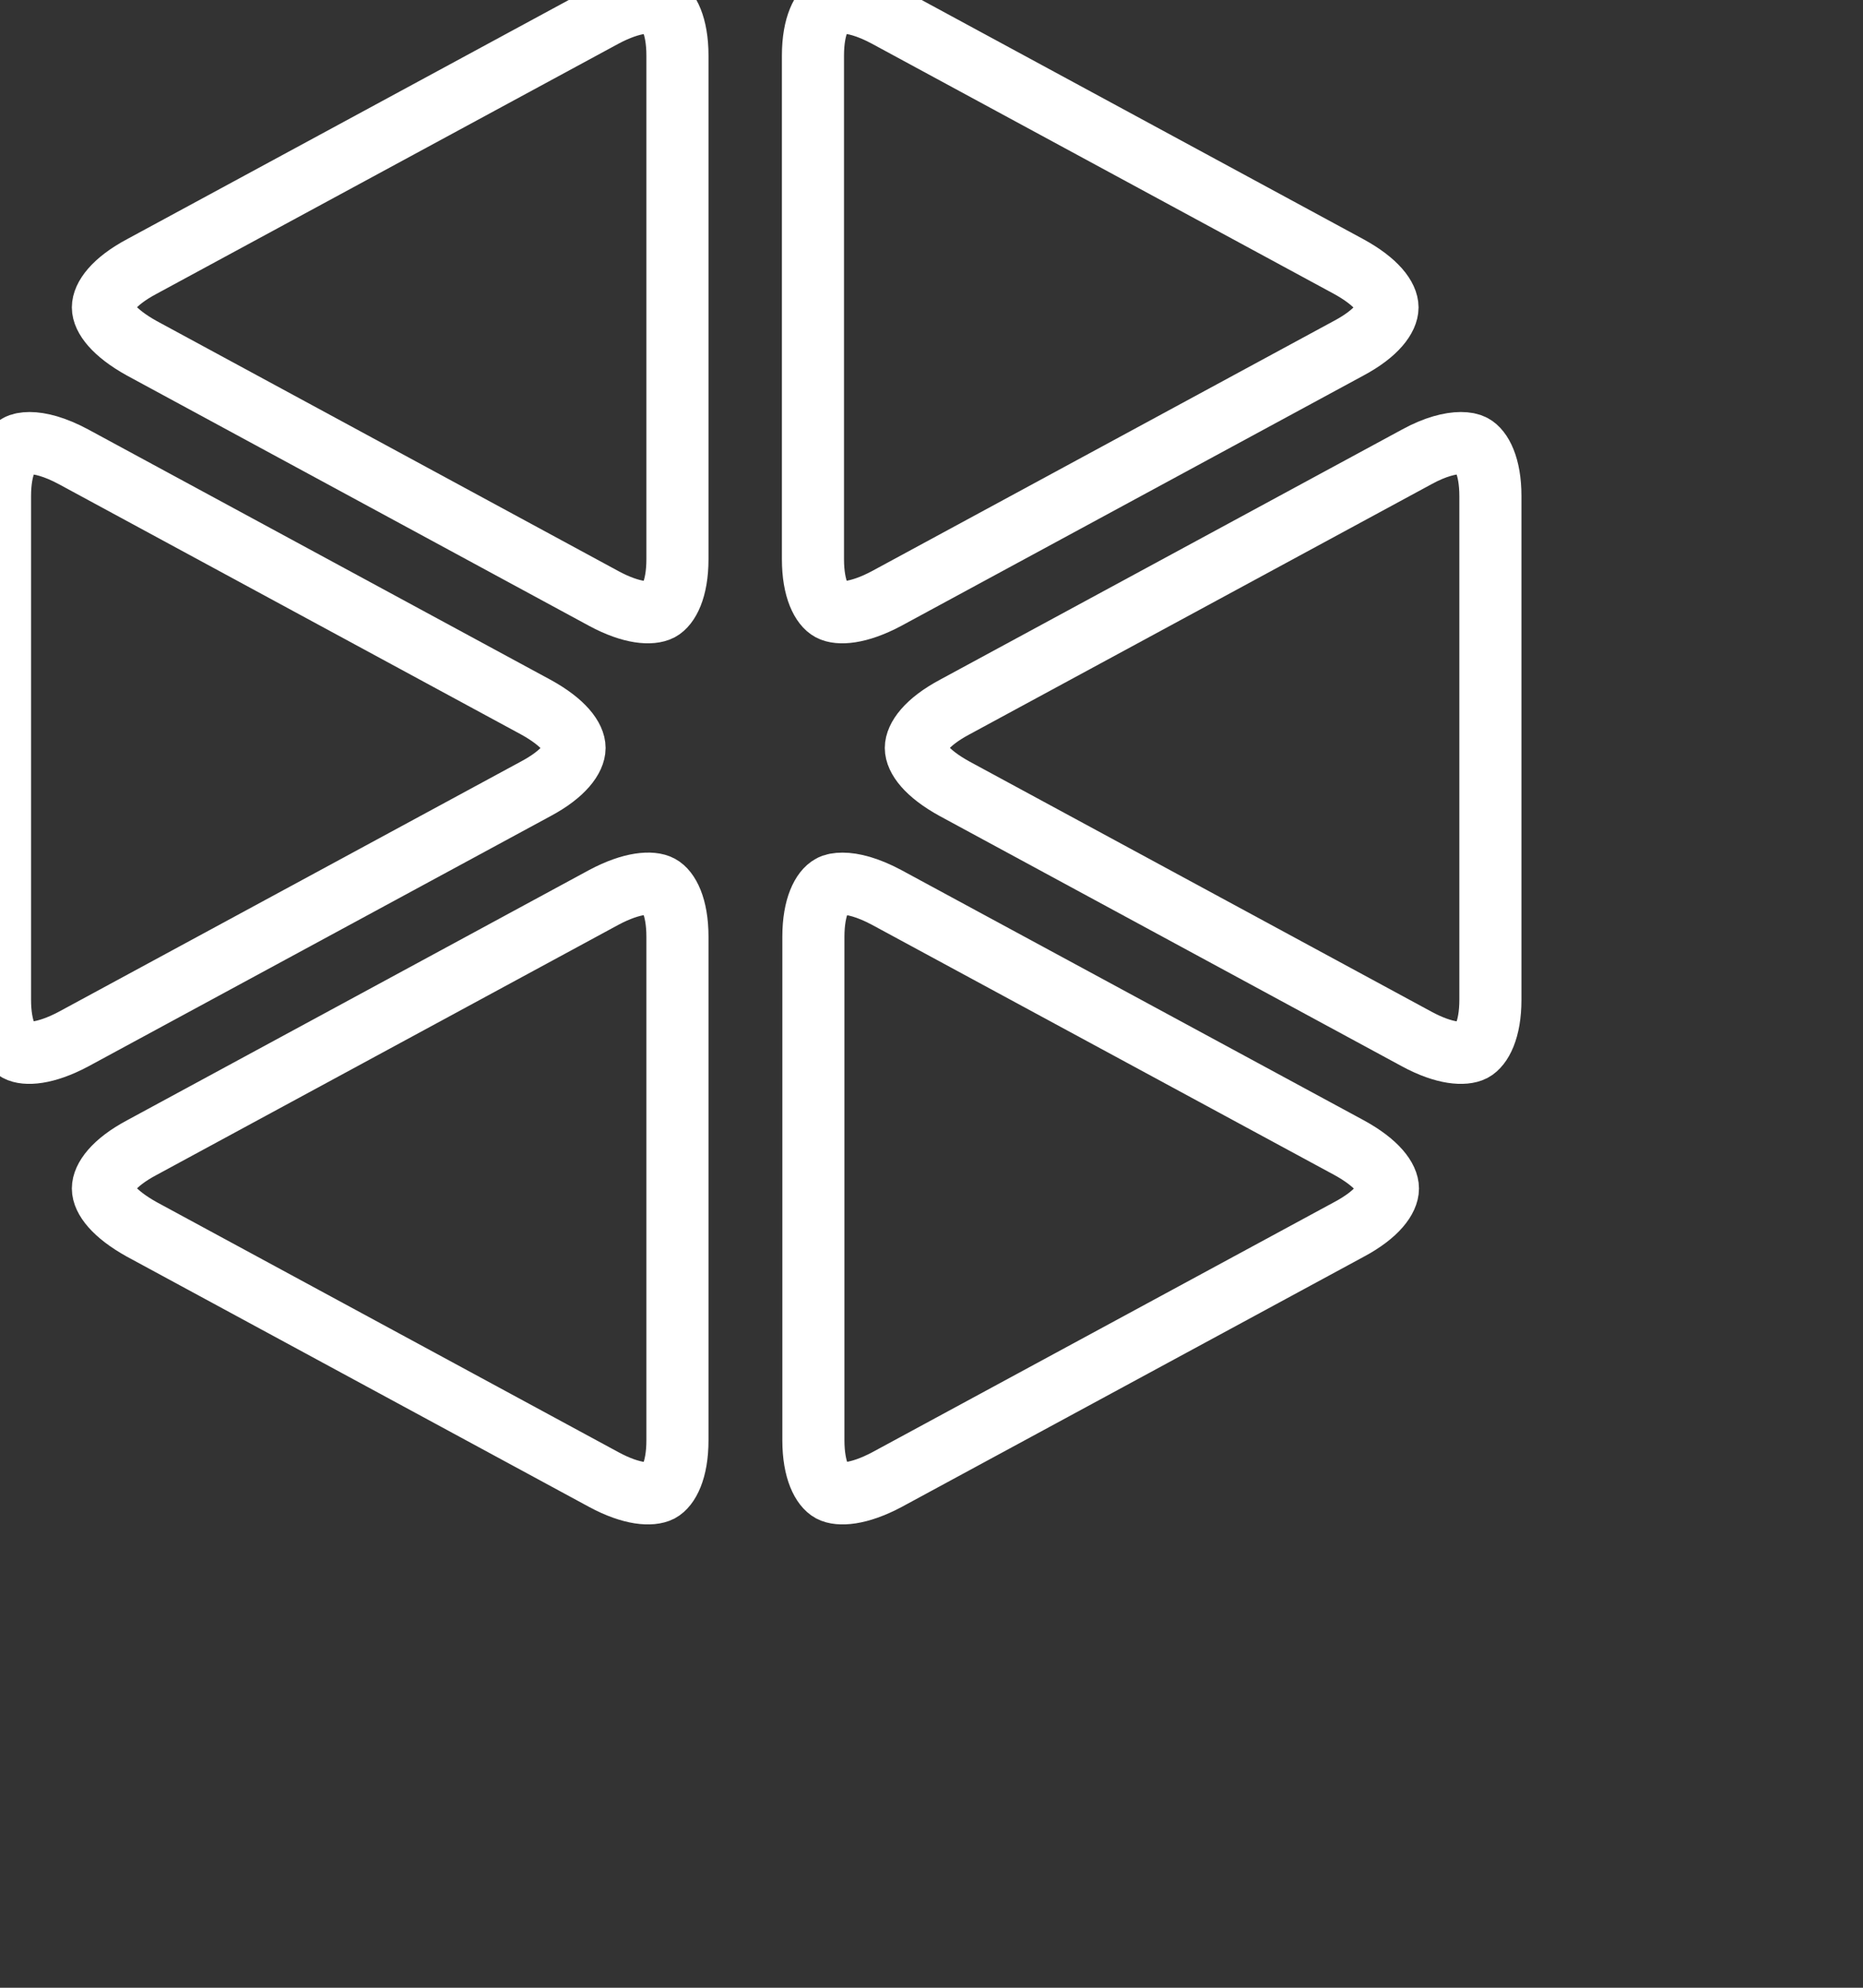 <?xml version="1.0" encoding="UTF-8"?>
<svg width="30px" height="32px" viewBox="0 0 30 32" version="1.1" xmlns="http://www.w3.org/2000/svg" xmlns:xlink="http://www.w3.org/1999/xlink">
    <rect x="0" y="0" width="30" height="32" fill="#333333" stroke="none"/>
    <title>Untitled 6</title>
    <g id="Page-1" stroke="none" stroke-width="1" fill="none" fill-rule="evenodd">
        <g id="sciety-logo-white-text" transform="translate(0, 0.041)" fill-rule="nonzero" stroke="#FFFFFF">
            <path d="M0.477,7.092 C0.395,7.092 0.327,7.105 0.286,7.13 C0.15,7.2 0,7.453 0,7.947 L0,16.053 C0,16.547 0.15,16.8 0.28,16.87 C0.409,16.939 0.723,16.933 1.186,16.686 L8.625,12.659 C9.089,12.412 9.252,12.158 9.252,12 C9.252,11.842 9.089,11.595 8.625,11.341 L1.186,7.314 C0.88,7.149 0.641,7.092 0.477,7.092 Z" id="Path"></path>
            <path d="M23.523,7.092 C23.359,7.092 23.114,7.149 22.814,7.314 L15.375,11.341 C14.911,11.588 14.748,11.842 14.748,12 C14.748,12.158 14.911,12.405 15.375,12.659 L22.814,16.686 C23.27,16.933 23.584,16.939 23.72,16.87 C23.85,16.8 24,16.547 24,16.053 L24,7.947 C24,7.453 23.85,7.2 23.72,7.13 C23.673,7.105 23.611,7.092 23.523,7.092 Z" id="Path"></path>
            <path d="M2.284,5.566 L9.723,9.594 C10.18,9.841 10.493,9.847 10.63,9.777 C10.759,9.708 10.909,9.454 10.909,8.96 L10.909,0.855 C10.909,0.361 10.759,0.108 10.63,0.038 C10.5,-0.031 10.186,-0.025 9.723,0.222 L2.284,4.249 C1.82,4.496 1.657,4.749 1.657,4.908 C1.657,5.066 1.827,5.313 2.284,5.566 L2.284,5.566 Z" id="Path"></path>
            <path d="M2.284,19.751 L9.723,23.778 C10.18,24.025 10.493,24.031 10.63,23.962 C10.759,23.892 10.909,23.639 10.909,23.145 L10.909,15.04 C10.909,14.546 10.759,14.292 10.63,14.223 C10.5,14.153 10.186,14.159 9.723,14.406 L2.284,18.434 C1.82,18.681 1.657,18.934 1.657,19.092 C1.657,19.251 1.827,19.497 2.284,19.751 L2.284,19.751 Z" id="Path"></path>
            <path d="M13.568,14.185 C13.486,14.185 13.418,14.197 13.377,14.223 C13.248,14.292 13.098,14.546 13.098,15.04 L13.098,23.145 C13.098,23.639 13.248,23.892 13.377,23.962 C13.507,24.031 13.82,24.025 14.284,23.778 L21.723,19.751 C22.186,19.504 22.35,19.251 22.35,19.092 C22.35,18.934 22.186,18.687 21.723,18.434 L14.277,14.406 C13.97,14.242 13.732,14.185 13.568,14.185 Z" id="Path"></path>
            <path d="M13.568,0 C13.486,0 13.418,0.013 13.377,0.038 C13.241,0.108 13.091,0.361 13.091,0.855 L13.091,8.96 C13.091,9.454 13.241,9.708 13.37,9.777 C13.5,9.847 13.814,9.841 14.277,9.594 L21.716,5.566 C22.18,5.319 22.343,5.066 22.343,4.908 C22.343,4.749 22.18,4.503 21.716,4.249 L14.277,0.222 C13.97,0.057 13.732,0 13.568,0 Z" id="Path"></path>
        </g>
    </g>
</svg>